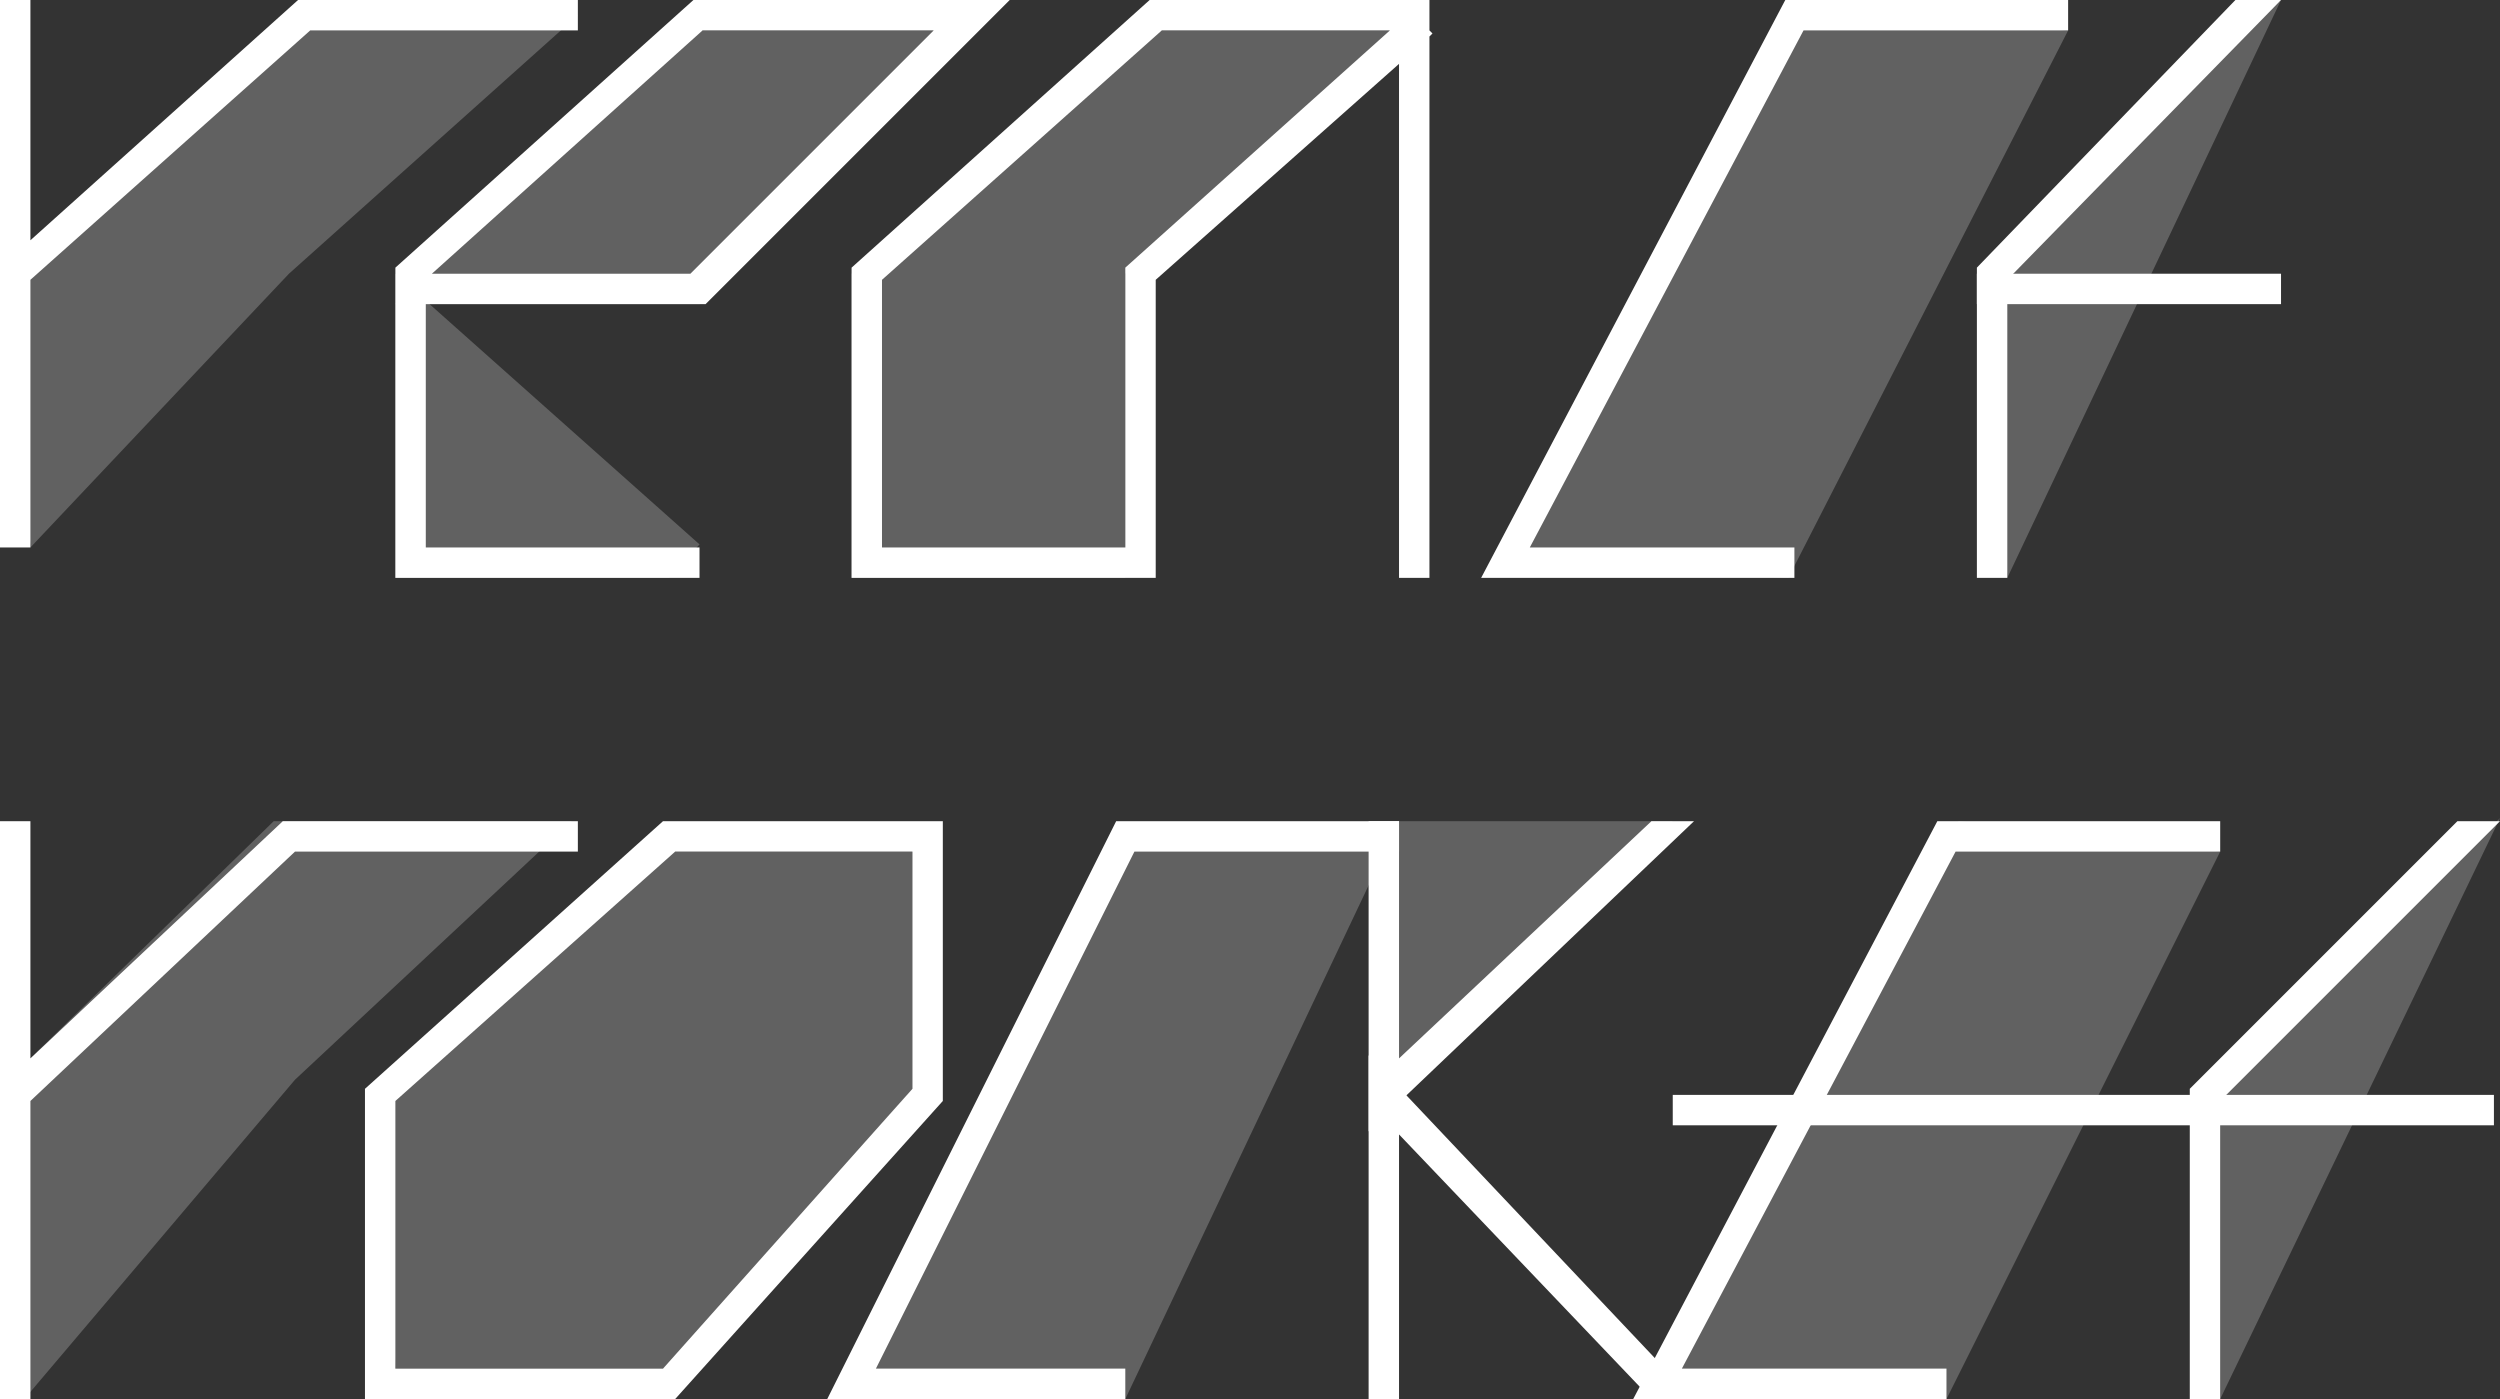 <?xml version="1.0" encoding="utf-8"?>
<!-- Generator: Adobe Illustrator 18.0.0, SVG Export Plug-In . SVG Version: 6.00 Build 0)  -->
<!DOCTYPE svg PUBLIC "-//W3C//DTD SVG 1.0//EN" "http://www.w3.org/TR/2001/REC-SVG-20010904/DTD/svg10.dtd">
<svg version="1.0" xmlns="http://www.w3.org/2000/svg" xmlns:xlink="http://www.w3.org/1999/xlink" x="0px" y="0px"
	 viewBox="0 0 82.2 46" enable-background="new 0 0 82.2 46" xml:space="preserve">
<rect x="0" y="0" width="82.2" height="46" fill="#333333" stroke="none"/>
<g id="Layer_1">
	<polyline opacity="0.23" fill="#FFFFFF" points="73,46 73,36 82.2,26.9 	"/>
	<polygon opacity="0.23" fill="#FFFFFF" points="64,46 73,28 64.4,27 54.3,46 	"/>
	<polygon opacity="0.23" fill="#FFFFFF" points="46,27 55,27 45.5,36.5 	"/>
	<polygon opacity="0.23" fill="#FFFFFF" points="36.6,28 28,45.5 37,46 46,27 	"/>
	<polygon opacity="0.23" fill="#FFFFFF" points="12.7,35.5 13,45 22,45 30,35.8 30,28 22,28 	"/>
	<polygon opacity="0.23" fill="#FFFFFF" points="0.8,46 9.7,35.5 18.8,27 9,27 1,34.8 	"/>
	<polygon opacity="0.23" fill="#FFFFFF" points="75,0 66,19 65.5,8.9 	"/>
	<polygon opacity="0.23" fill="#FFFFFF" points="68,1 58.8,19 49.5,18.5 59,0.5 	"/>
	<polyline opacity="0.23" fill="#FFFFFF" points="46.2,0.8 37,9 37,19 28,19 28,9 38,1 46,1 46,19 	"/>
	<polygon opacity="0.23" fill="#FFFFFF" points="23,17.9 13,9 13,19 22,19 	"/>
	<polyline opacity="0.23" fill="#FFFFFF" points="13,10 23,10 32,1 23,1 13.5,9 	"/>
	<polygon opacity="0.23" fill="#FFFFFF" points="1,18 9.5,9 19,0.5 10,1 0.5,9.4 	"/>
	<path opacity="0.23" fill="#8DDCFF" d="M66,1"/>
</g>
<g id="Layer_2">
	<polygon fill="#FFFFFF" points="1,18 0,18 0,0 1,0 1,7.9 9.8,0 19,0 19,1 10.2,1 1,9.2 	"/>
	<path fill="#FFFFFF" d="M23,19H13V8.8L22.8,0h10.4l-10,10H14v8h9V19z M14.2,9h8.5l8-8h-7.6L14.2,9z"/>
	<path fill="#FFFFFF" d="M47,19h-1V2.1l-8,7.1V19H28V8.8L37.8,0H47v1l0.1,0.1L47,1.2V19z M29,18h8V8.8L45.7,1h-7.5L29,9.2V18z"/>
	<polygon fill="#FFFFFF" points="59,19 48.7,19 58.7,0 68,0 68,1 59.3,1 50.3,18 59,18 	"/>
	<polygon fill="#FFFFFF" points="64,46 53.7,46 63.7,27 73,27 73,28 64.3,28 55.3,45 64,45 	"/>
	<g>
		<polygon fill="#FFFFFF" points="66,19 65,19 65,8.8 73.5,0 75,0 66,9.2 		"/>
	</g>
	<g>
		<line fill="#FFFFFF" x1="65" y1="10" x2="75" y2="10"/>
		<rect x="65" y="9" fill="#FFFFFF" width="10" height="1"/>
	</g>
	<polygon fill="#FFFFFF" points="1,46 0,46 0,27 1,27 1,34.8 9.3,27 19,27 19,28 9.7,28 1,36.2 	"/>
	<path fill="#FFFFFF" d="M22.2,46H12V35.8l9.8-8.8H31v9.2L22.2,46z M13,45h8.8l8.2-9.2V28h-7.8L13,36.2V45z"/>
	<polygon fill="#FFFFFF" points="37,46 27.2,46 36.7,27 46,27 46,28 37.3,28 28.8,45 37,45 	"/>
	<polygon fill="#FFFFFF" points="45,37.2 45,27 46,27 46,34.8 54.3,27 55.7,27 	"/>
	<g>
		<line fill="#FFFFFF" x1="55" y1="37" x2="82" y2="37"/>
		<rect x="55" y="36" fill="#FFFFFF" width="27" height="1"/>
	</g>
	<polygon fill="#FFFFFF" points="73,46 72,46 72,35.8 80.8,27 82.2,27 73,36.2 	"/>
	<polygon fill="#FFFFFF" points="54.3,46 46,37.3 46,46 45,46 45,34.7 55.4,45.7 	"/>
</g>
</svg>
